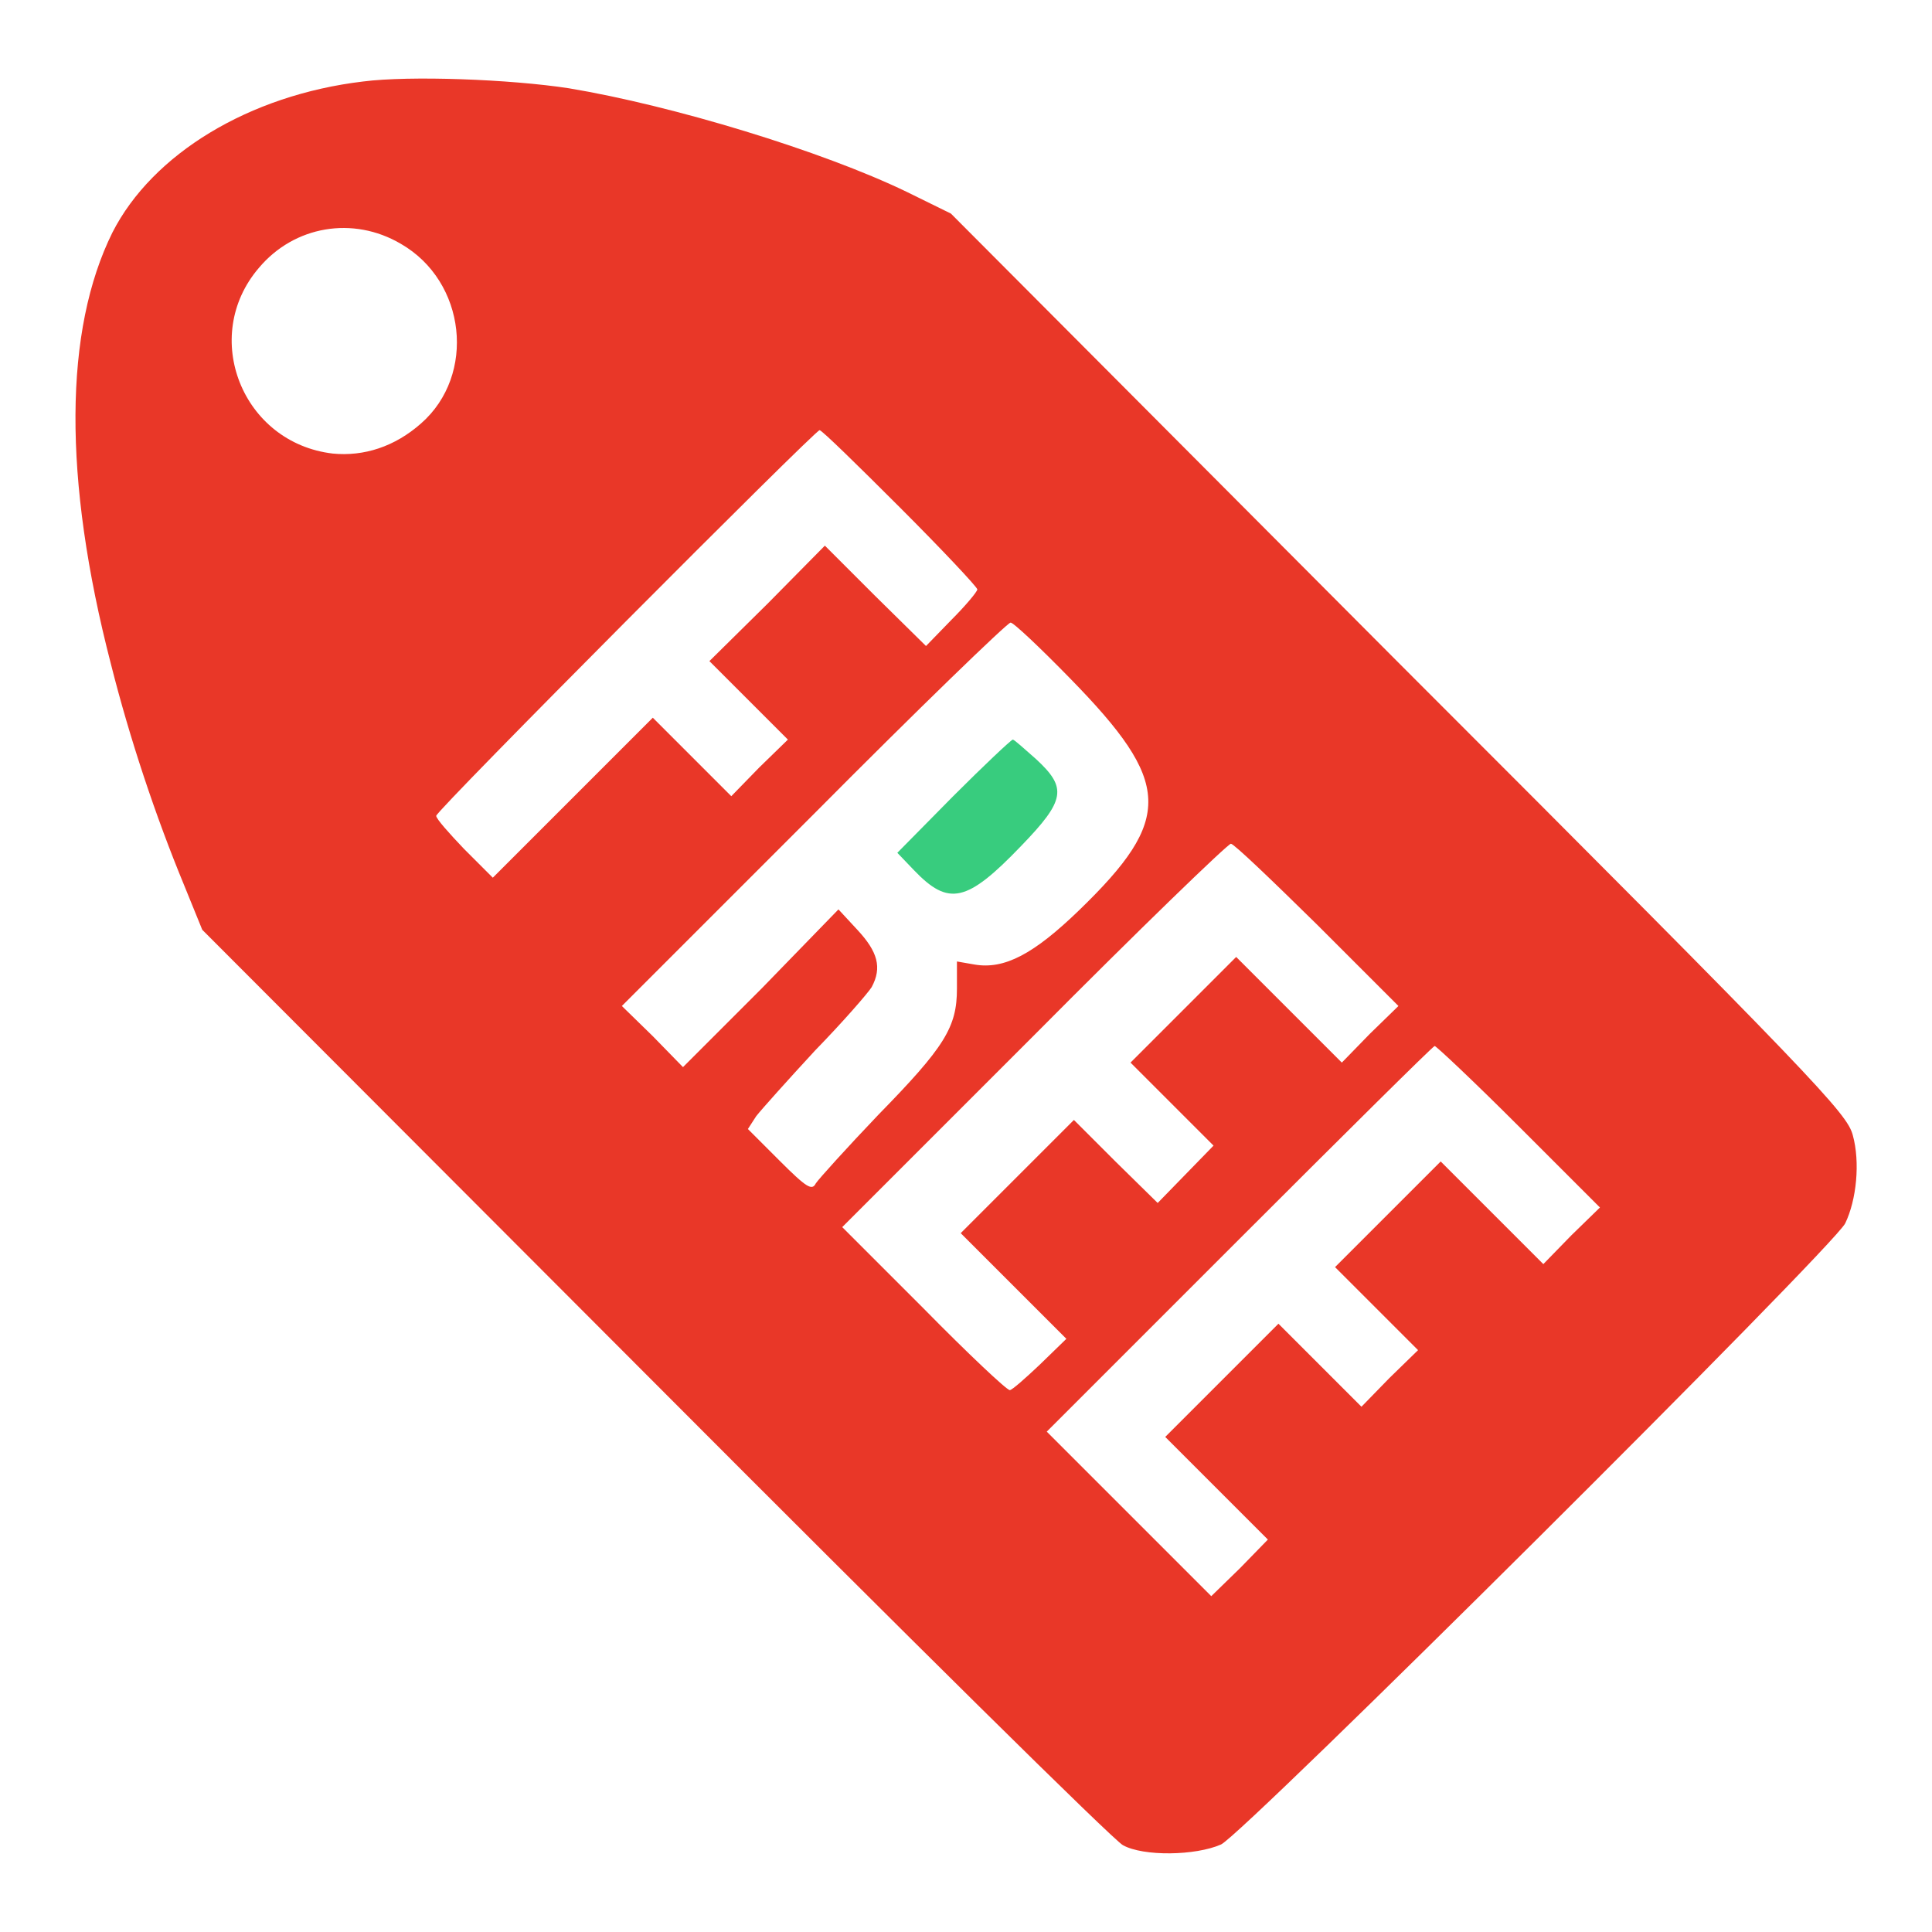 <!--?xml version="1.0" encoding="utf-8"?-->
<!-- Svg Vector Icons : http://www.onlinewebfonts.com/icon -->

<svg version="1.1" xmlns="http://www.w3.org/2000/svg" xmlns:xlink="http://www.w3.org/1999/xlink" x="0px" y="0px" viewBox="0 0 256 256" enable-background="new 0 0 256 256" xml:space="preserve">
<g><g><g><path fill="#e93728" data-title="Layer 0" xs="0" d="M48.1,10.8C33,12.6,20.2,20.4,14.9,30.8C8.5,43.7,8.3,63.3,14.7,88c2.5,9.9,5.9,20.1,9.7,29.3l2.4,5.9l60,60.1c33,33.1,60.9,60.7,62,61.2c2.7,1.5,9.6,1.4,13-0.1c3.1-1.5,81-79,82.7-82.3c1.5-3.1,2-8.1,1-11.7c-0.8-2.9-4.4-6.8-60.2-62.6l-59.3-59.5l-5.9-2.9C108.9,20,89.2,14,75.4,11.7C67.6,10.5,54.3,10,48.1,10.8z M53.1,32.3c8.7,5,10,17.4,2.7,23.8c-3.5,3.1-7.6,4.4-11.7,4c-12-1.4-17.6-15.5-9.8-24.6C39,29.9,46.8,28.6,53.1,32.3z M119.2,67.2c5.7,5.7,10.3,10.6,10.3,10.9c0,0.3-1.6,2.2-3.4,4l-3.4,3.5L116,79l-6.7-6.7l-7.6,7.7L94,87.6l5.2,5.2l5.2,5.2l-3.8,3.7l-3.7,3.8l-5.2-5.2l-5.2-5.2l-10.6,10.6l-10.6,10.6l-3.8-3.8c-2-2.1-3.7-4-3.7-4.4c0-0.7,50.2-51.1,50.8-51.1C108.9,57,113.6,61.6,119.2,67.2z M141.8,89.9c13.5,13.8,13.7,18.6,1.2,30.7c-6,5.8-9.9,7.9-13.9,7.2l-2.3-0.4v3.6c0,5.1-1.6,7.7-10.4,16.7c-4.2,4.4-7.9,8.5-8.3,9.1c-0.5,1-1.2,0.6-4.8-3l-4.2-4.2l1.1-1.7c0.7-0.9,4.2-4.8,7.8-8.7c3.7-3.8,7-7.6,7.5-8.4c1.4-2.6,0.8-4.7-1.9-7.6l-2.5-2.7L100.9,131l-10.4,10.4l-4-4.1l-4.1-4l25.4-25.4c13.9-14,25.7-25.4,26.1-25.4C134.2,82.4,137.8,85.8,141.8,89.9z M174.5,122.5l10.8,10.8l-3.8,3.7l-3.7,3.8l-7-7l-7-7l-7,7l-7,7l5.5,5.5l5.5,5.5l-3.7,3.8l-3.7,3.8l-5.6-5.5l-5.5-5.5l-7.5,7.5l-7.5,7.5l7,7l7,7l-3.5,3.4c-1.9,1.8-3.7,3.4-4,3.4c-0.4,0-5.5-4.8-11.4-10.8l-10.8-10.8l25.4-25.4c13.9-14,25.7-25.4,26.1-25.4S168.5,116.6,174.5,122.5z M201.2,149.2l10.8,10.8l-3.8,3.7l-3.7,3.8l-6.8-6.8l-6.8-6.8l-7,7l-7,7l5.5,5.5l5.5,5.5l-3.8,3.7l-3.7,3.8l-5.5-5.5l-5.5-5.5l-7.5,7.5l-7.5,7.5l6.8,6.8l6.8,6.8l-3.7,3.8l-3.8,3.7l-10.9-10.9l-10.9-10.9l25.5-25.5c14.1-14.1,25.7-25.6,25.9-25.6S195.3,143.3,201.2,149.2z"/><path fill="#38cc7e" data-title="Layer 1" xs="1" d="M126.3,105.5l-7.4,7.5l2.2,2.3c4.6,4.8,7,4.3,14.2-3.2c5.9-6.1,6.1-7.7,2-11.5c-1.6-1.4-2.9-2.6-3.1-2.6C133.9,98.1,130.4,101.4,126.3,105.5z"/></g></g></g>
</svg>